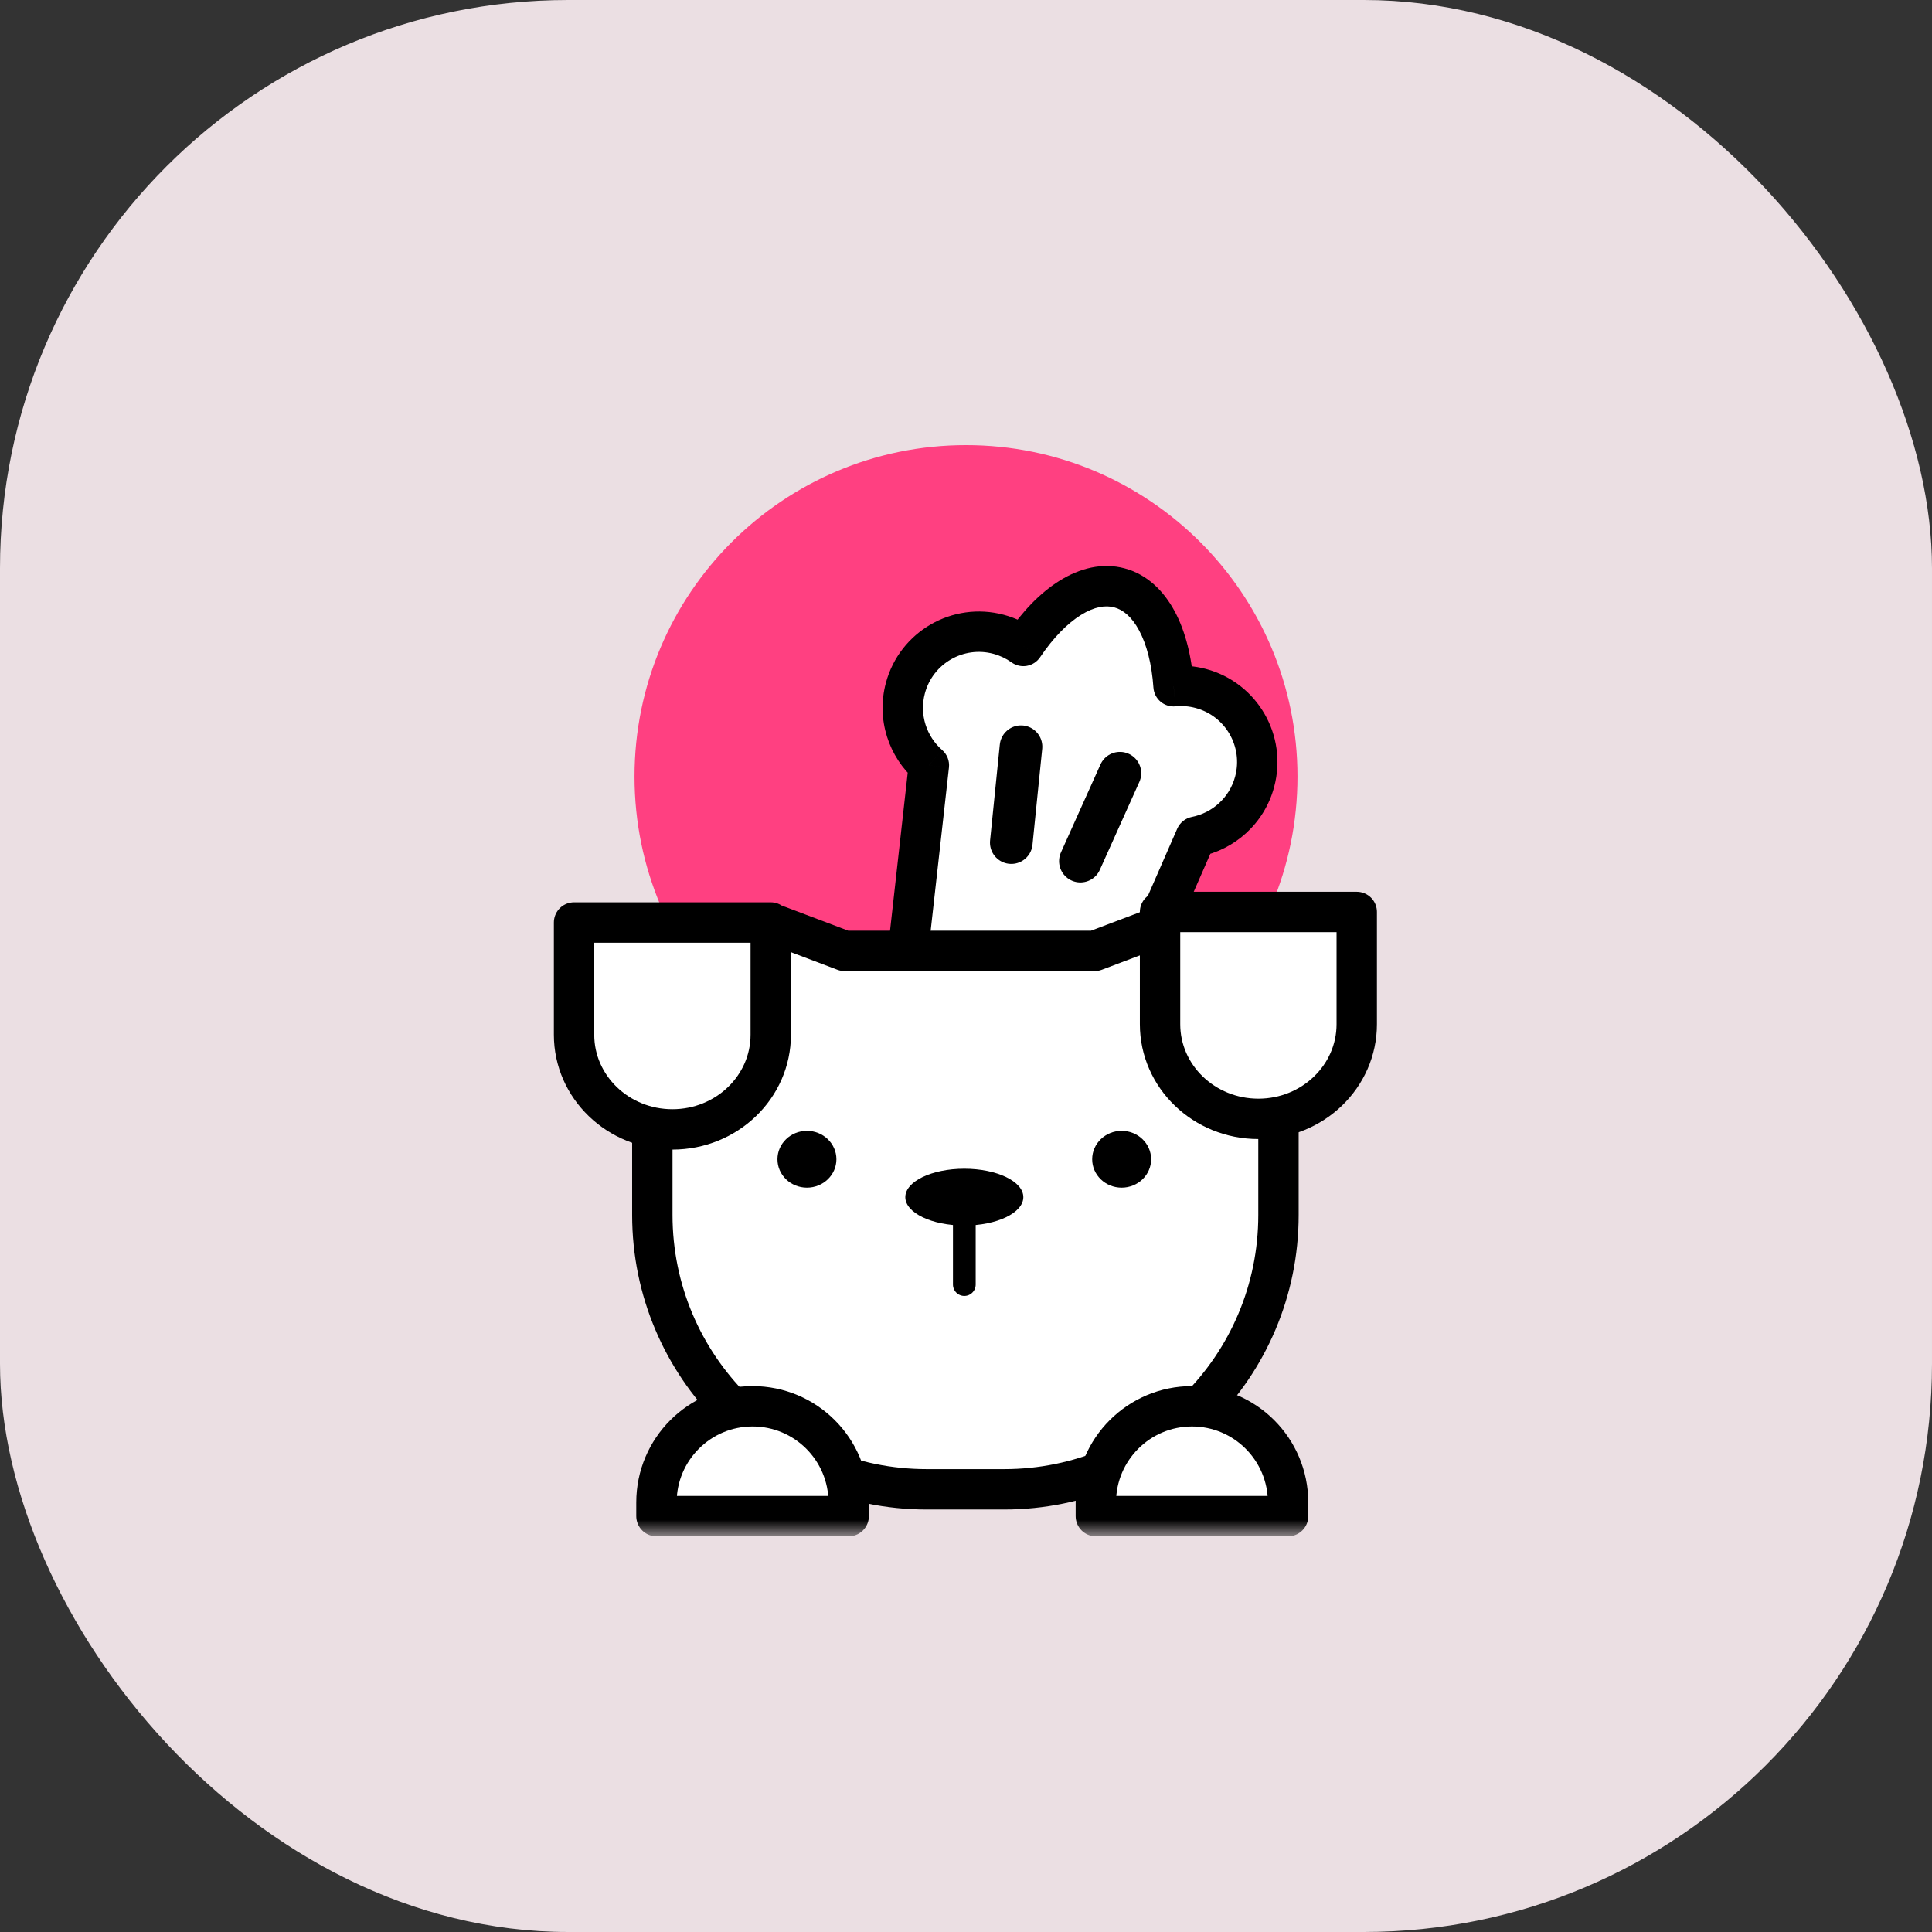 <svg width="68" height="68" viewBox="0 0 68 68" fill="none" xmlns="http://www.w3.org/2000/svg">
<rect x="0" y="0" width="68" height="68" fill="#333333" stroke="none"/>
<rect opacity="0.9" width="68" height="68" rx="20" fill="#FFF2F6"/>
<mask id="mask0_3210_34803" style="mask-type:alpha" maskUnits="userSpaceOnUse" x="14" y="14" width="40" height="40">
<rect x="14" y="14" width="40" height="40" fill="#BDBDBD"/>
</mask>
<g mask="url(#mask0_3210_34803)">
<path fill-rule="evenodd" clip-rule="evenodd" d="M45.667 27.333C45.667 33.776 40.443 39 34.001 39C27.557 39 22.333 33.776 22.333 27.333C22.333 20.89 27.557 15.667 34.001 15.667C40.443 15.667 45.667 20.89 45.667 27.333" fill="#FF4081"/>
<path fill-rule="evenodd" clip-rule="evenodd" d="M41.306 24.154C41.181 22.34 40.502 20.986 39.4 20.691C38.297 20.396 37.033 21.229 36.017 22.737C35.762 22.553 35.47 22.412 35.148 22.326C33.718 21.943 32.249 22.791 31.866 24.22C31.593 25.241 31.948 26.283 32.694 26.934L31.758 35.287L38.72 37.152L42.087 29.451C43.058 29.26 43.886 28.535 44.16 27.514C44.543 26.085 43.694 24.616 42.265 24.233C41.943 24.146 41.619 24.123 41.306 24.154Z" fill="white"/>
<path d="M41.306 24.154L40.597 24.203C40.611 24.395 40.701 24.573 40.848 24.697C40.995 24.821 41.186 24.88 41.377 24.861L41.306 24.154ZM36.017 22.737L35.603 23.314C35.759 23.426 35.954 23.47 36.143 23.436C36.332 23.402 36.5 23.293 36.607 23.134L36.017 22.737ZM32.694 26.934L33.4 27.013C33.426 26.781 33.336 26.552 33.161 26.399L32.694 26.934ZM31.758 35.287L31.052 35.208C31.013 35.557 31.235 35.882 31.574 35.973L31.758 35.287ZM38.72 37.152L38.536 37.839C38.876 37.929 39.231 37.759 39.371 37.437L38.72 37.152ZM42.087 29.451L41.95 28.753C41.721 28.799 41.529 28.953 41.435 29.166L42.087 29.451ZM42.015 24.105C41.948 23.13 41.73 22.233 41.346 21.517C40.96 20.799 40.379 20.218 39.584 20.005L39.216 21.377C39.524 21.46 39.833 21.703 40.093 22.189C40.356 22.678 40.539 23.364 40.597 24.203L42.015 24.105ZM39.584 20.005C38.789 19.792 37.995 20.004 37.302 20.434C36.611 20.861 35.974 21.529 35.428 22.34L36.607 23.134C37.077 22.436 37.579 21.934 38.05 21.642C38.519 21.351 38.908 21.295 39.216 21.377L39.584 20.005ZM36.432 22.16C36.108 21.927 35.738 21.748 35.332 21.639L34.964 23.012C35.202 23.076 35.416 23.18 35.603 23.314L36.432 22.16ZM35.332 21.639C33.523 21.155 31.665 22.228 31.18 24.036L32.553 24.404C32.834 23.354 33.914 22.73 34.964 23.012L35.332 21.639ZM31.18 24.036C30.834 25.329 31.284 26.646 32.226 27.469L33.161 26.399C32.611 25.919 32.352 25.153 32.553 24.404L31.18 24.036ZM31.987 26.855L31.052 35.208L32.464 35.366L33.4 27.013L31.987 26.855ZM31.574 35.973L38.536 37.839L38.904 36.466L31.942 34.6L31.574 35.973ZM39.371 37.437L42.738 29.735L41.435 29.166L38.069 36.868L39.371 37.437ZM43.473 27.33C43.273 28.079 42.665 28.613 41.95 28.753L42.224 30.148C43.451 29.907 44.5 28.991 44.846 27.698L43.473 27.33ZM42.081 24.919C43.132 25.2 43.755 26.28 43.473 27.33L44.846 27.698C45.331 25.89 44.257 24.031 42.449 23.546L42.081 24.919ZM41.377 24.861C41.606 24.838 41.843 24.855 42.081 24.919L42.449 23.546C42.043 23.438 41.633 23.407 41.236 23.447L41.377 24.861Z" fill="black"/>
<path fill-rule="evenodd" clip-rule="evenodd" d="M22.96 35.338V42.763C22.96 48.096 27.283 52.419 32.616 52.419H35.342C40.675 52.419 44.998 48.096 44.998 42.763V38.812L40.864 32.585L38.53 33.468H29.725C29.725 33.468 28.122 32.862 27.75 32.721C27.51 32.63 27.39 32.585 27.39 32.585L22.96 35.338Z" fill="white" stroke="black" stroke-width="1.421" stroke-linecap="round" stroke-linejoin="round"/>
<path d="M33.941 42.469V45.213" stroke="black" stroke-width="0.8" stroke-linecap="round" stroke-linejoin="round"/>
<path fill-rule="evenodd" clip-rule="evenodd" d="M29.439 40.802C29.439 41.354 28.974 41.801 28.401 41.801C27.828 41.801 27.364 41.354 27.364 40.802C27.364 40.25 27.828 39.802 28.401 39.802C28.974 39.802 29.439 40.25 29.439 40.802" fill="black"/>
<path fill-rule="evenodd" clip-rule="evenodd" d="M40.516 40.802C40.516 41.354 40.051 41.801 39.478 41.801C38.905 41.801 38.441 41.354 38.441 40.802C38.441 40.25 38.905 39.802 39.478 39.802C40.051 39.802 40.516 40.25 40.516 40.802" fill="black"/>
<ellipse cx="33.941" cy="42.135" rx="2.077" ry="1" fill="black"/>
<path fill-rule="evenodd" clip-rule="evenodd" d="M27.128 32.469V36.418C27.128 38.259 25.578 39.751 23.666 39.751C21.755 39.751 20.205 38.259 20.205 36.418V32.469H27.128Z" fill="white" stroke="black" stroke-width="1.421" stroke-linecap="round" stroke-linejoin="round"/>
<path fill-rule="evenodd" clip-rule="evenodd" d="M40.83 32.098V36.047C40.83 37.888 42.379 39.38 44.291 39.38C46.203 39.38 47.753 37.888 47.753 36.047V32.098H40.83Z" fill="white" stroke="black" stroke-width="1.421" stroke-linecap="round" stroke-linejoin="round"/>
<path d="M35.936 26.282L35.594 29.657" stroke="black" stroke-width="1.5" stroke-linecap="round" stroke-linejoin="round"/>
<path d="M39.417 27.214L38.026 30.309" stroke="black" stroke-width="1.5" stroke-linecap="round" stroke-linejoin="round"/>
<path d="M23.105 52.88C23.105 51.011 24.619 49.497 26.488 49.497V49.497C28.356 49.497 29.871 51.011 29.871 52.88V53.363H23.105V52.88Z" fill="white" stroke="black" stroke-width="1.421" stroke-linecap="round" stroke-linejoin="round"/>
<path d="M38.57 52.88C38.57 51.011 40.085 49.497 41.953 49.497V49.497C43.822 49.497 45.336 51.011 45.336 52.88V53.363H38.57V52.88Z" fill="white" stroke="black" stroke-width="1.421" stroke-linecap="round" stroke-linejoin="round"/>
</g>
</svg>
